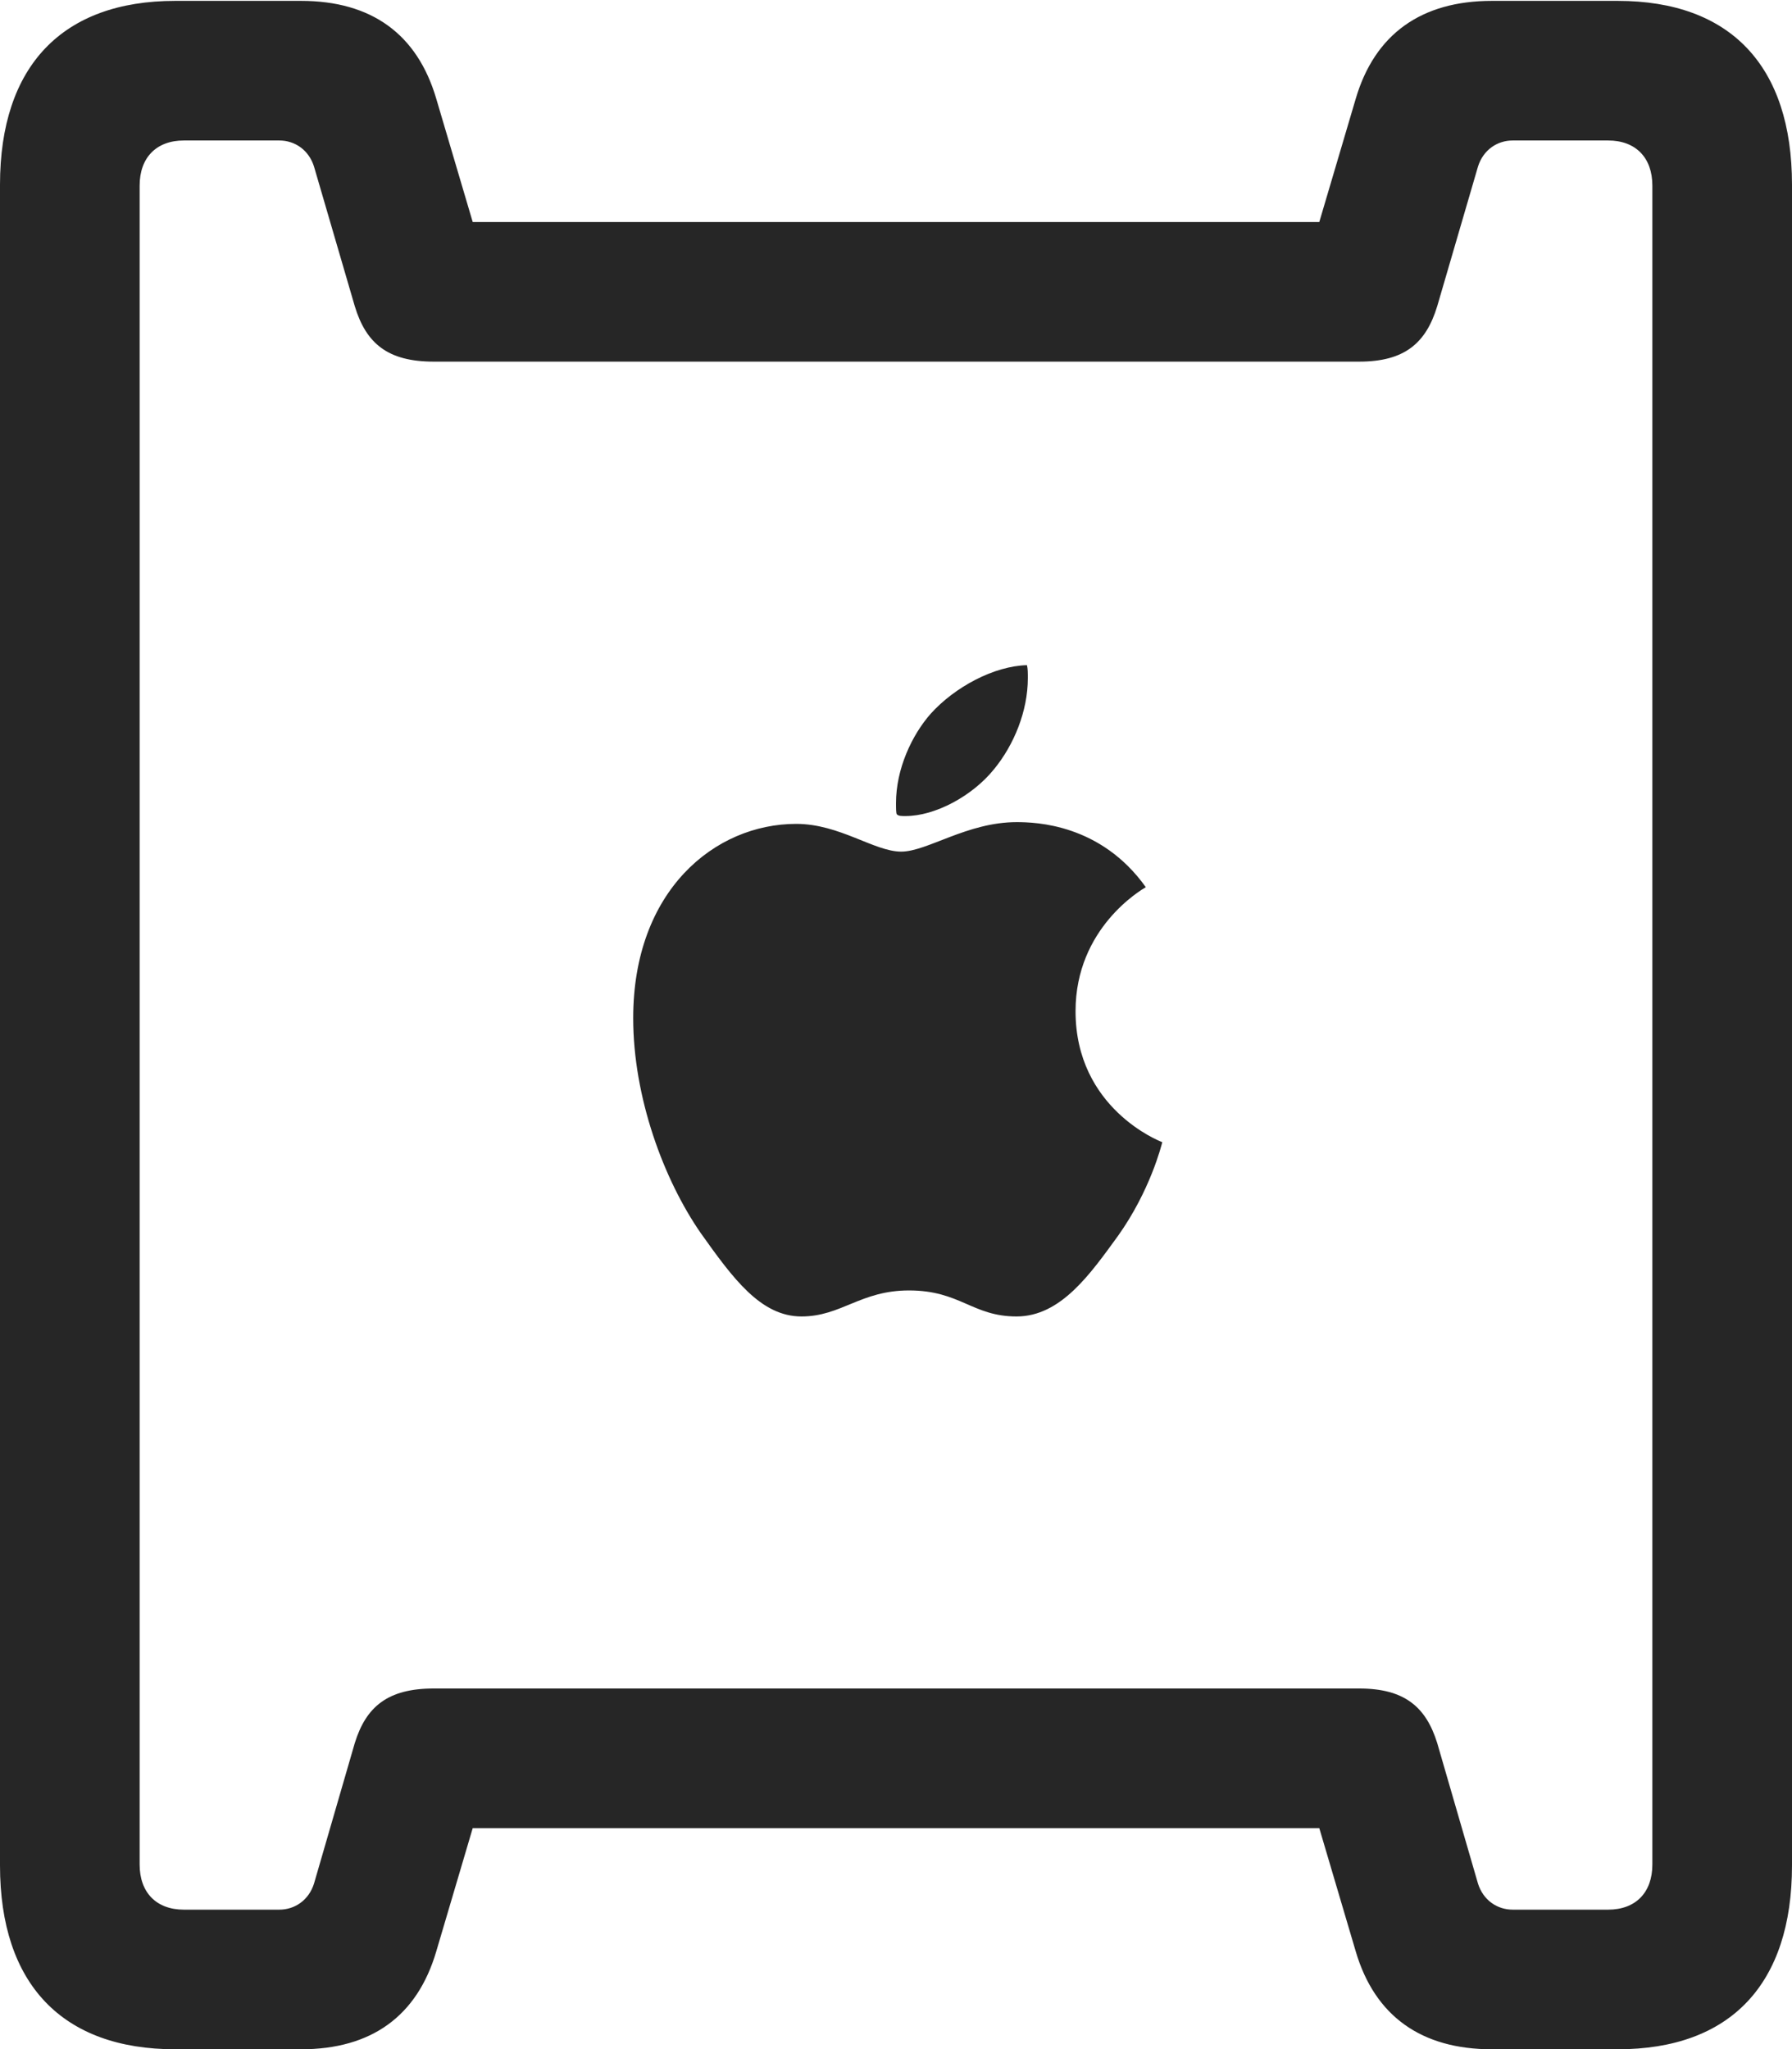 <?xml version="1.0" encoding="UTF-8"?>
<!--Generator: Apple Native CoreSVG 232.5-->
<!DOCTYPE svg
PUBLIC "-//W3C//DTD SVG 1.1//EN"
       "http://www.w3.org/Graphics/SVG/1.1/DTD/svg11.dtd">
<svg version="1.1" xmlns="http://www.w3.org/2000/svg" xmlns:xlink="http://www.w3.org/1999/xlink" width="100.879" height="115.381">
 <g>
  <rect height="115.381" opacity="0" width="100.879" x="0" y="0"/>
  <path d="M45.117 74.121C47.363 74.121 48.438 72.656 51.172 72.656C54.053 72.656 54.736 74.121 57.227 74.121C59.717 74.121 61.377 71.728 62.94 69.58C64.746 67.041 65.381 64.502 65.43 64.307C65.283 64.258 60.547 62.402 60.547 56.934C60.547 52.246 64.258 50.098 64.502 49.951C61.963 46.387 58.301 46.289 57.227 46.289C54.443 46.289 52.197 47.949 50.732 47.949C49.219 47.949 47.266 46.387 44.824 46.387C40.234 46.387 35.645 50.147 35.645 57.324C35.645 61.768 37.353 66.406 39.453 69.434C41.26 71.973 42.822 74.121 45.117 74.121ZM50.977 45.947C52.637 45.947 54.736 44.824 55.957 43.31C57.08 41.943 57.861 40.039 57.861 38.184C57.861 37.891 57.861 37.647 57.812 37.451C55.957 37.5 53.76 38.672 52.393 40.185C51.318 41.406 50.44 43.31 50.44 45.215C50.44 45.508 50.44 45.801 50.488 45.85C50.586 45.947 50.732 45.947 50.977 45.947ZM9.863 115.381L16.943 115.381C20.898 115.381 23.486 113.525 24.561 109.863L26.611 102.93L74.268 102.93L76.318 109.863C77.393 113.525 80.029 115.381 83.984 115.381L91.064 115.381C97.412 115.381 100.879 111.719 100.879 105.029L100.879 10.4C100.879 3.711 97.412 0.049 91.064 0.049L83.984 0.049C80.029 0.049 77.393 1.904 76.318 5.566L74.268 12.5L26.611 12.5L24.561 5.566C23.486 1.904 20.898 0.049 16.943 0.049L9.863 0.049C3.516 0.049 0 3.711 0 10.4L0 105.029C0 111.719 3.516 115.381 9.863 115.381ZM10.352 107.52C8.789 107.52 7.861 106.543 7.861 104.98L7.861 10.449C7.861 8.887 8.789 7.91 10.352 7.91L15.723 7.91C16.602 7.91 17.383 8.447 17.676 9.375L19.971 17.236C20.605 19.336 21.826 20.361 24.414 20.361L76.514 20.361C79.053 20.361 80.273 19.336 80.908 17.236L83.203 9.375C83.496 8.447 84.277 7.91 85.156 7.91L90.527 7.91C92.09 7.91 93.018 8.887 93.018 10.449L93.018 104.98C93.018 106.543 92.09 107.52 90.527 107.52L85.156 107.52C84.277 107.52 83.496 106.982 83.203 106.055L80.908 98.144C80.273 96.094 79.053 95.068 76.514 95.068L24.414 95.068C21.826 95.068 20.605 96.094 19.971 98.144L17.676 106.055C17.383 106.982 16.602 107.52 15.723 107.52Z" fill="#000000" fill-opacity="0.85"/>
 </g>
</svg>
